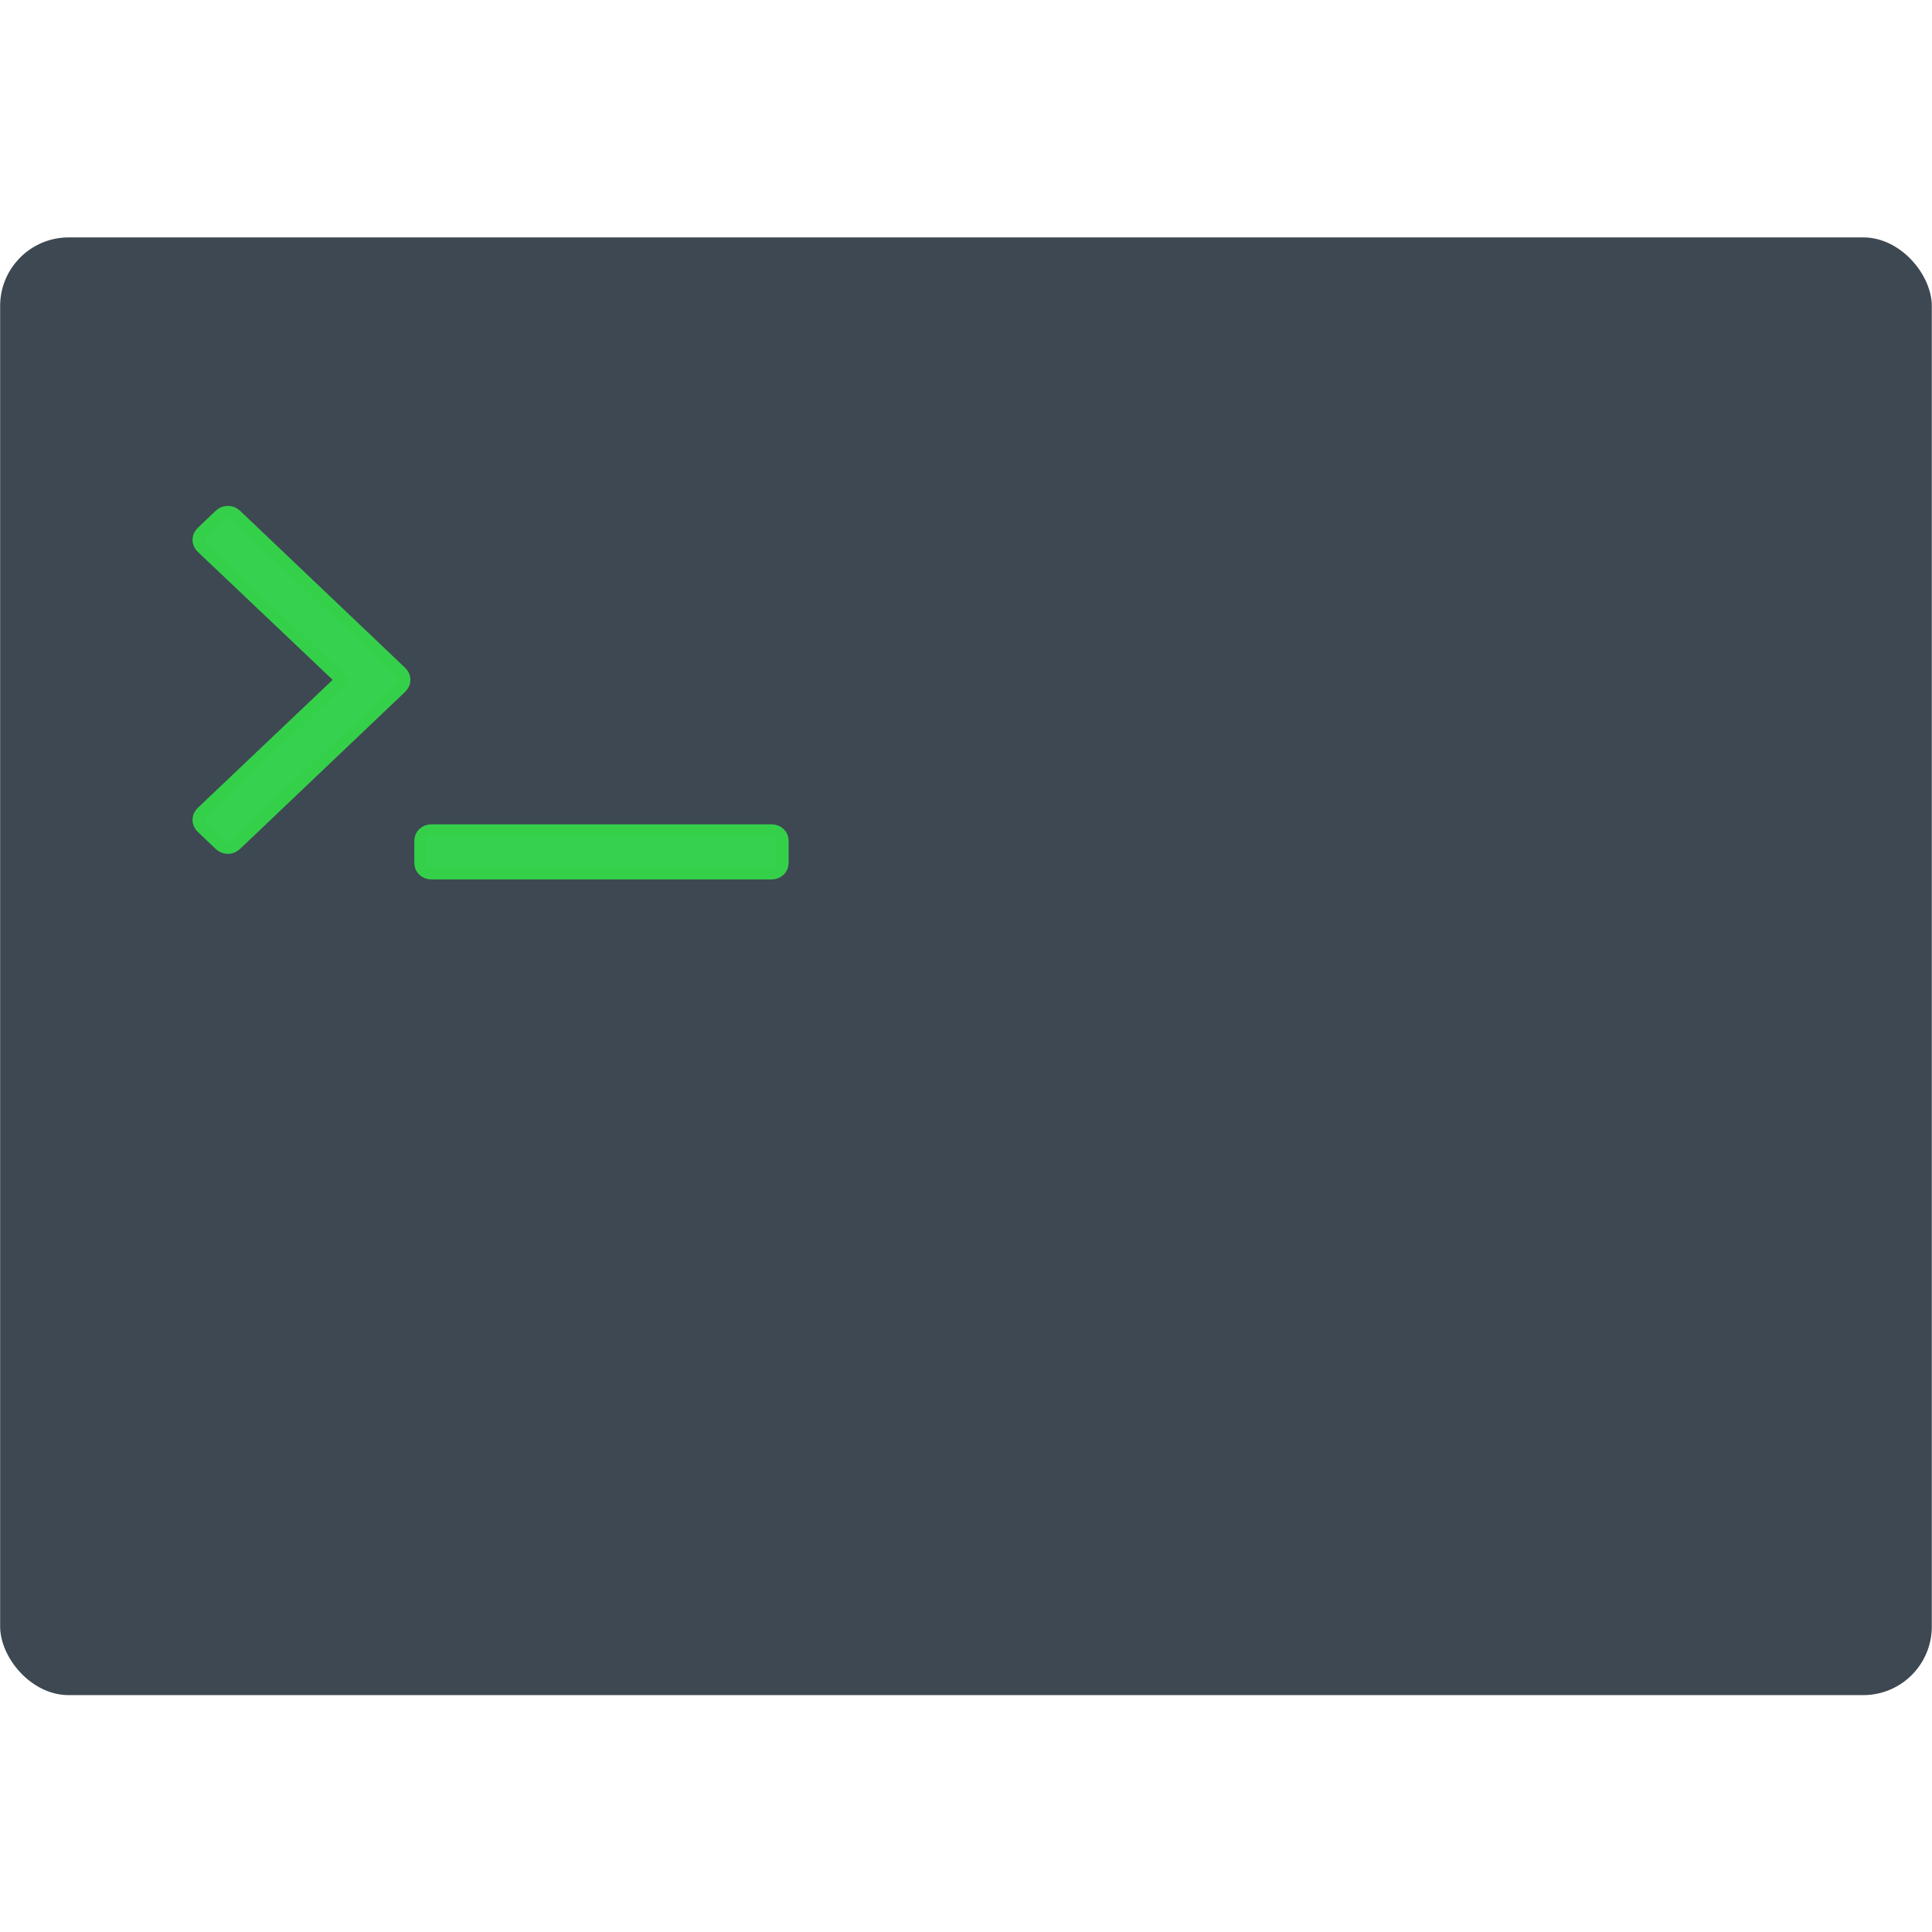 <svg xmlns="http://www.w3.org/2000/svg" viewBox="0 0 48 48"><defs><linearGradient gradientTransform="matrix(.636 0 0 .621-252.21-311.09)" gradientUnits="userSpaceOnUse" y2="507.8" x2="0" y1="542.8" id="0"><stop stop-color="#252525"/><stop offset="1" stop-color="#4c4c4c"/></linearGradient></defs><g transform="matrix(1.714 0 0 1.714 10.649-1.748)" enable-background="new"><rect width="28" height="21.13" x="-6.211" y="4.461" fill="#3d4852" rx=".994"/><g fill="#32ff4d" stroke="#35d04a" stroke-linejoin="round" fill-opacity=".751" stroke-linecap="round" stroke-width=".175"><path d="m5.085 13.1c-.031-.029-.07-.044-.118-.044h-4.923c-.048 0-.087.015-.118.044-.031.029-.046.067-.046.112v.312c0 .046.015.083.046.112.031.029.07.044.118.044h4.923c.048 0 .087-.015.118-.044.031-.029.046-.067.046-.112v-.312c0-.046-.015-.083-.046-.112z"/><path d="m-2.792 8.489c-.034-.033-.074-.049-.118-.049-.044 0-.084.016-.118.049l-.256.244c-.034.033-.051.07-.051.112 0 .042.017.08.051.112l2.02 1.917-2.02 1.918c-.034.033-.051.07-.051.112 0 .042.017.08.051.112l.256.244c.034.033.073.049.118.049.044 0 .084-.016.118-.049l2.39-2.274c.034-.033.051-.07.051-.112 0-.042-.017-.08-.051-.112l-2.39-2.274z"/></g></g></svg>